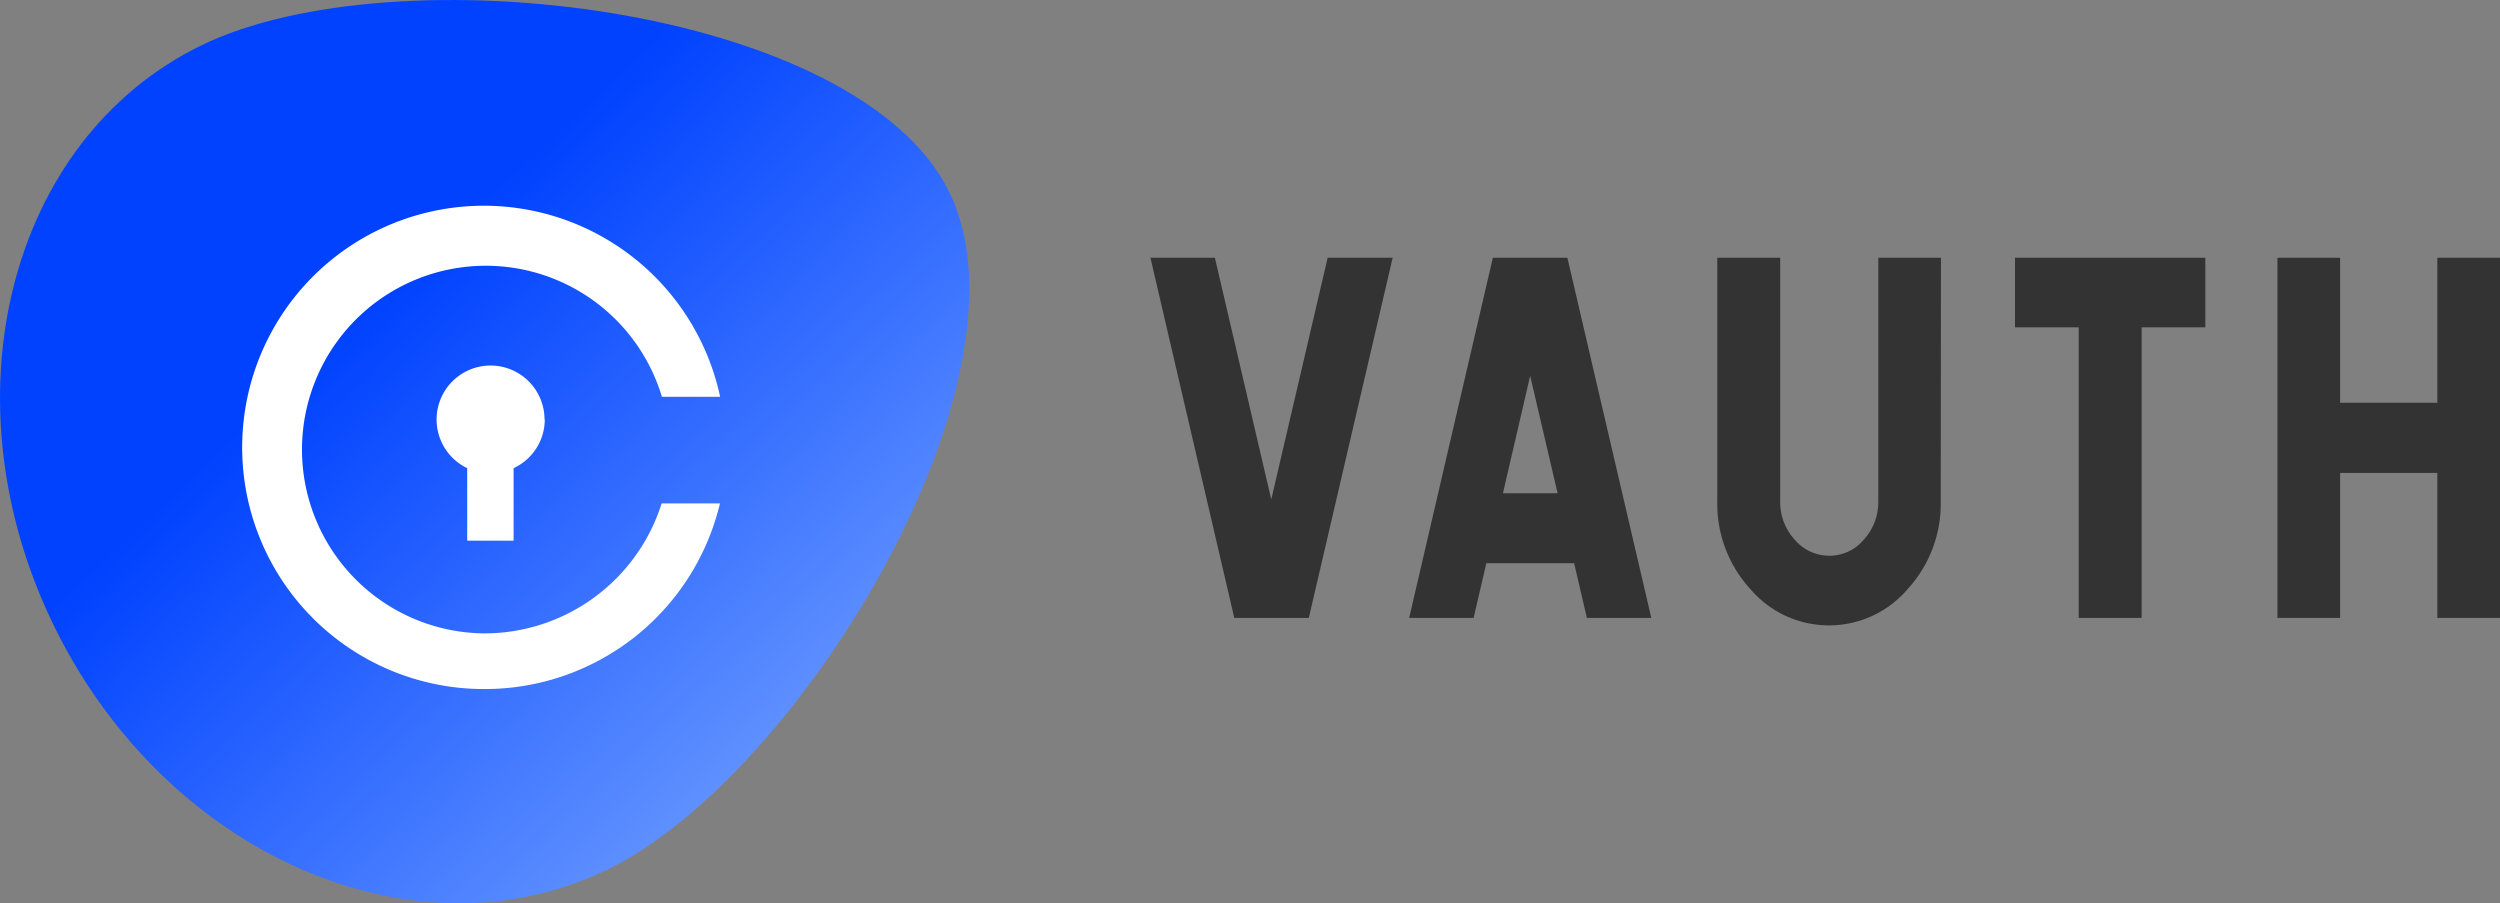 <svg xmlns="http://www.w3.org/2000/svg" xmlns:xlink="http://www.w3.org/1999/xlink" viewBox="0 0 310.36 112.11"><rect x="0" y="0" width="310.36" height="112.11" fill="#808080" stroke="none"/><defs><style>.cls-1{fill:#333;}.cls-2{fill:url(#linear-gradient);}.cls-3{fill:#fff;fill-rule:evenodd;}</style><linearGradient id="linear-gradient" x1="-2186.01" y1="-380.16" x2="-2186.31" y2="-379.86" gradientTransform="matrix(249, 0, 0, -232, 544436.21, -88091.14)" gradientUnits="userSpaceOnUse"><stop offset="0" stop-color="#83aeff"/><stop offset="1" stop-color="#0042ff"/></linearGradient></defs><title>Asset 5</title><g id="Layer_2" data-name="Layer 2"><g id="Objects"><path class="cls-1" d="M172.89,32,162.48,76.71h-9.25L142.82,32h8l7,30,7-30Z"/><path class="cls-1" d="M194.58,32,205,76.71h-8l-1.58-6.79H184.52l-1.58,6.79h-8L185.33,32Zm-8,29.24h6.79l-3.41-14.58Z"/><path class="cls-1" d="M240.93,62.22a15.68,15.68,0,0,1-4.08,10.88,12.83,12.83,0,0,1-19.58,0,15.68,15.68,0,0,1-4.08-10.88V32H221V62.22a6.88,6.88,0,0,0,1.8,4.77,5.59,5.59,0,0,0,4.29,2,5.54,5.54,0,0,0,4.29-2,6.88,6.88,0,0,0,1.8-4.77V32h7.78Z"/><path class="cls-1" d="M273.78,32v8.64h-7.91V76.71h-7.81V40.64h-7.91V32Z"/><path class="cls-1" d="M310.36,32V76.71h-7.78v-18H290.51v18h-7.78V32h7.78V50h12.07V32Z"/><g id="Page-1"><g id="VAuth"><g id="Group-3"><g id="Group-4"><g id="Group-5"><path id="Shape" class="cls-2" d="M6.82,77.94c13.92,28.22,44.65,41.65,68.61,30s53.79-61,42.4-84.13S49-6.06,25,5.63-7.12,49.69,6.82,77.94Z"/><path id="Fill-420" class="cls-3" d="M60.05,78.63A22.82,22.82,0,1,1,82.17,49.26H89.4A30,30,0,1,0,60.05,85.54,30,30,0,0,0,89.38,62.49H82.14A23.07,23.07,0,0,1,60.05,78.63"/><path id="Fill-422" class="cls-3" d="M67.63,52.05a6.68,6.68,0,0,1-3.87,6.07v9H58v-9a6.7,6.7,0,1,1,9.6-6"/></g></g></g></g></g></g></g></svg>